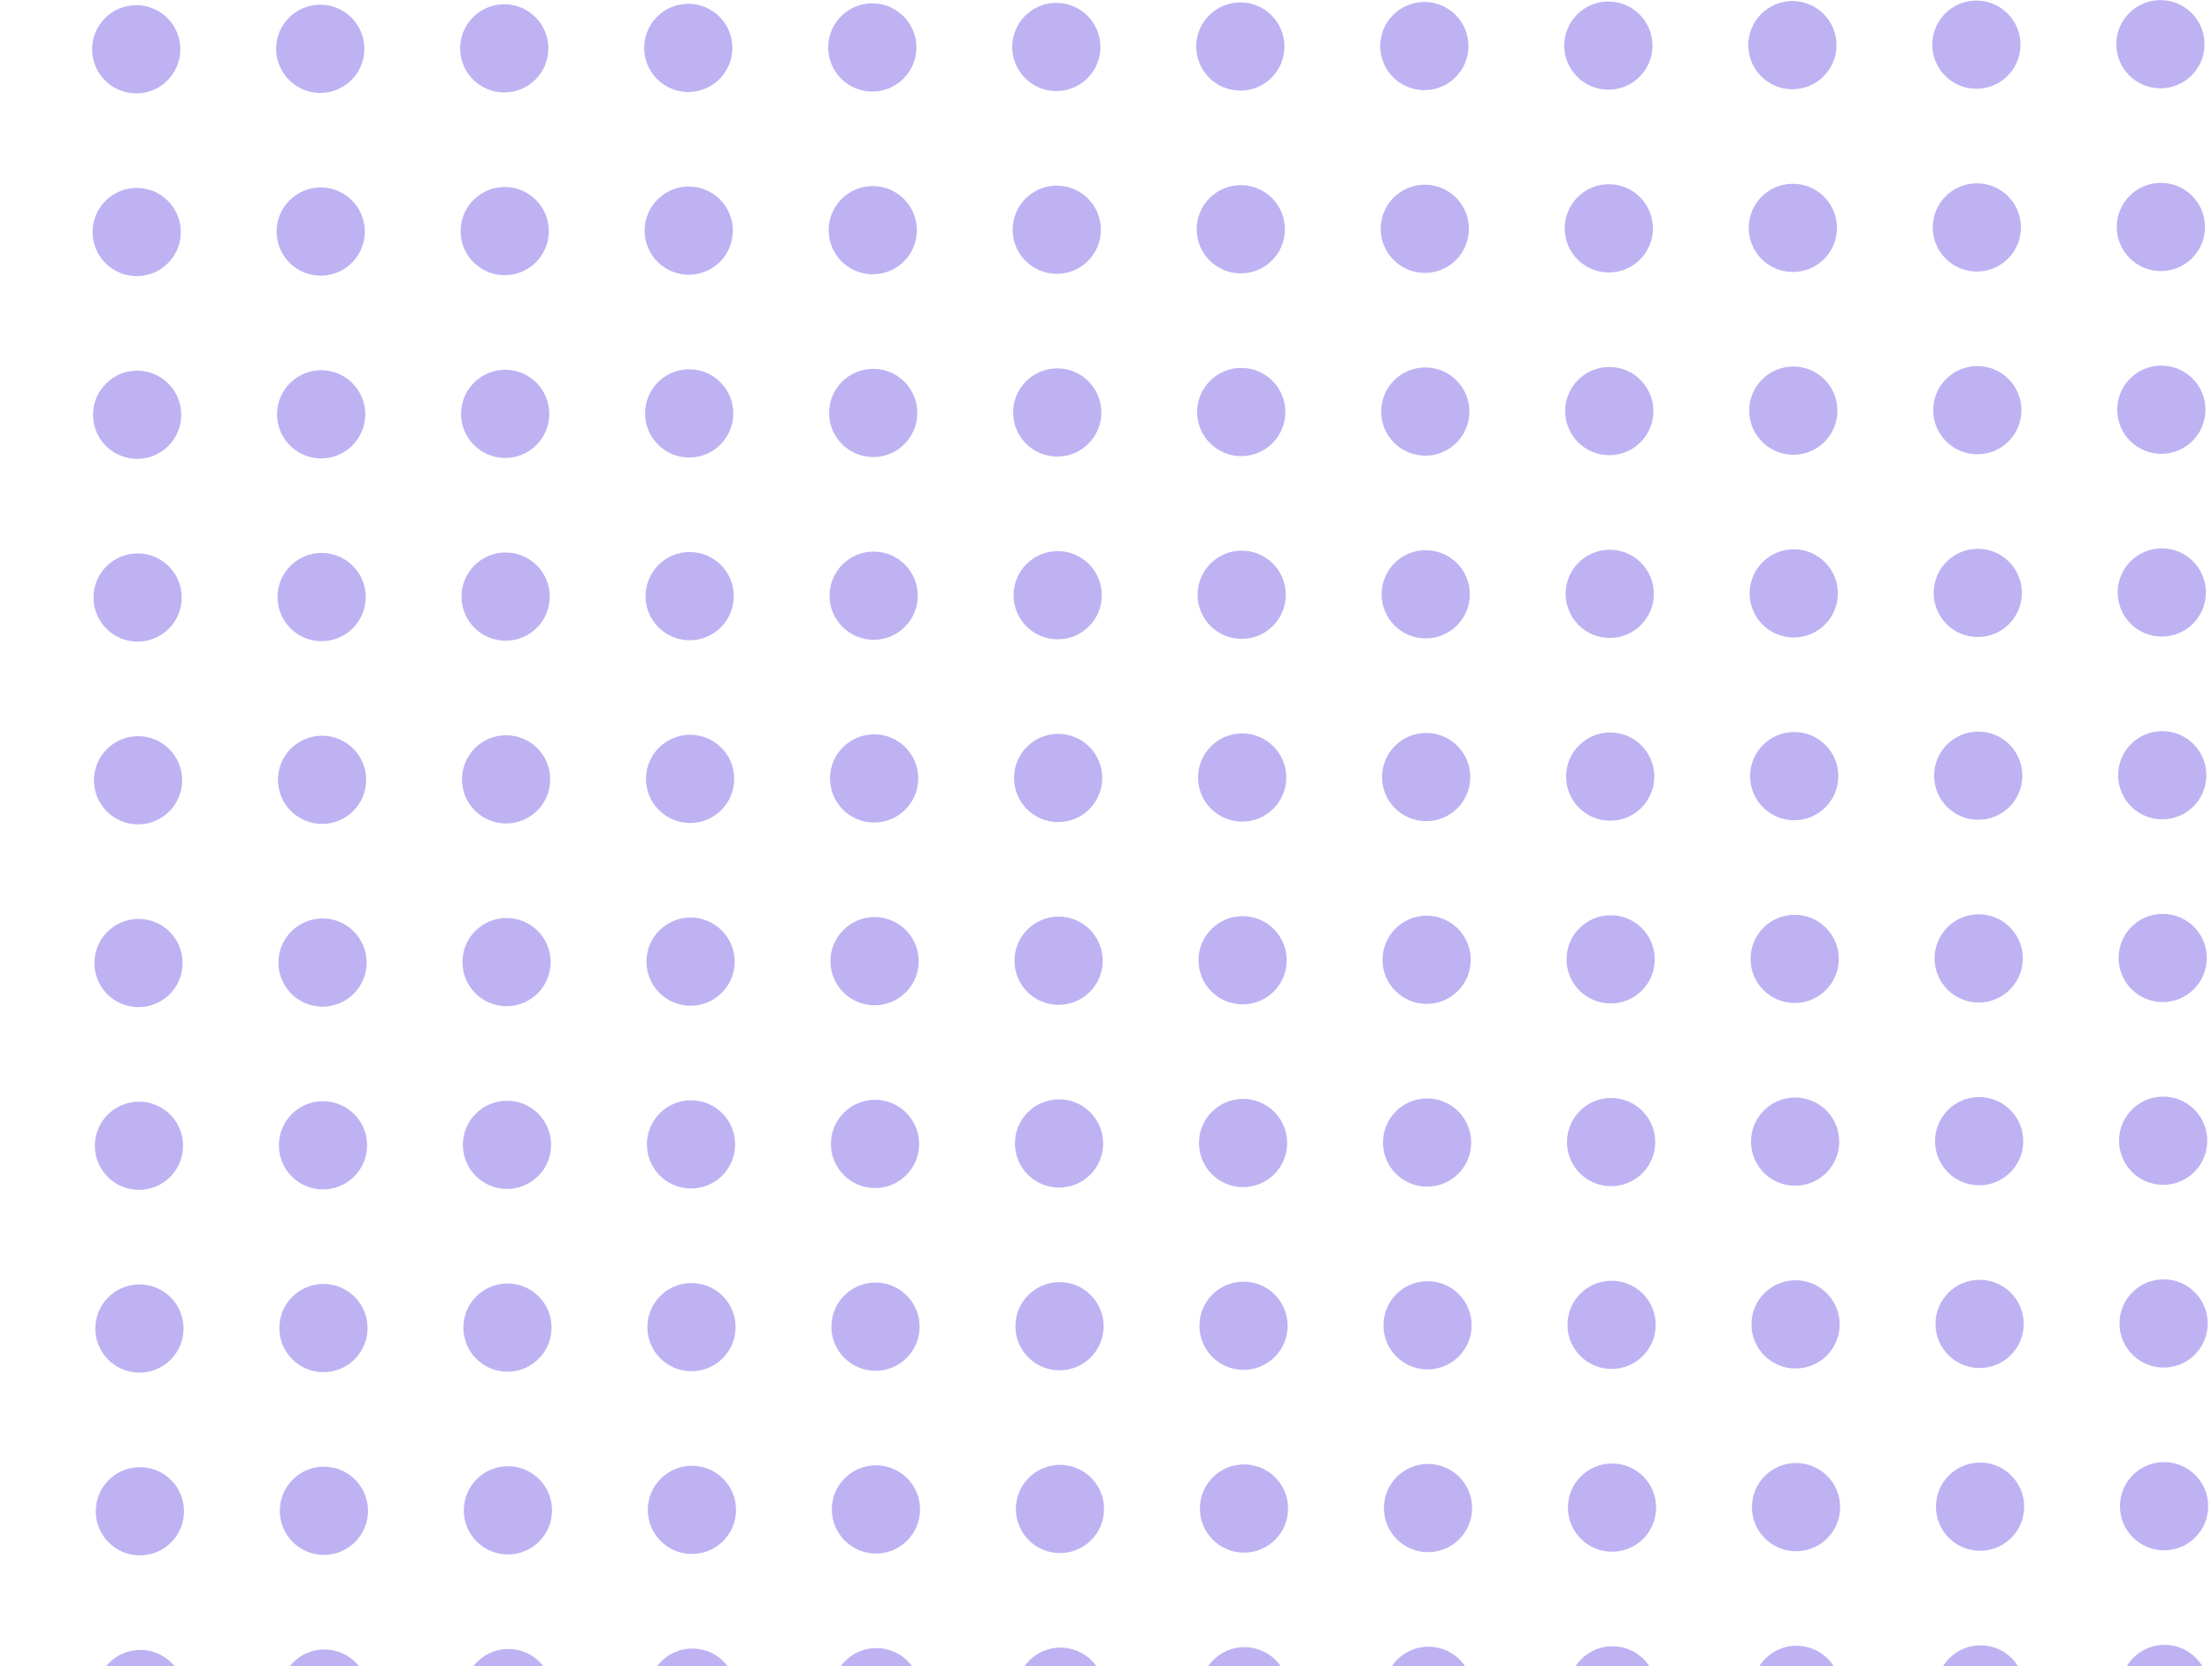 <svg width="1755" height="1322" viewBox="0 0 1755 1322" fill="none" xmlns="http://www.w3.org/2000/svg">
<circle cx="-34.657" cy="1344.45" r="35" transform="rotate(-90.143 -34.657 1344.45)" fill="#6C4EE4" fill-opacity="0.43"/>
<circle cx="111.342" cy="1344.09" r="35" transform="rotate(-90.143 111.342 1344.09)" fill="#6C4EE4" fill-opacity="0.43"/>
<circle cx="257.342" cy="1343.73" r="35" transform="rotate(-90.143 257.342 1343.73)" fill="#6C4EE4" fill-opacity="0.43"/>
<circle cx="403.341" cy="1343.36" r="35" transform="rotate(-90.143 403.341 1343.36)" fill="#6C4EE4" fill-opacity="0.43"/>
<circle cx="549.341" cy="1343" r="35" transform="rotate(-90.143 549.341 1343)" fill="#6C4EE4" fill-opacity="0.43"/>
<circle cx="695.341" cy="1342.63" r="35" transform="rotate(-90.143 695.341 1342.63)" fill="#6C4EE4" fill-opacity="0.43"/>
<circle cx="841.34" cy="1342.27" r="35" transform="rotate(-90.143 841.34 1342.27)" fill="#6C4EE4" fill-opacity="0.43"/>
<circle cx="987.34" cy="1341.9" r="35" transform="rotate(-90.143 987.34 1341.9)" fill="#6C4EE4" fill-opacity="0.43"/>
<circle cx="1133.34" cy="1341.54" r="35" transform="rotate(-90.143 1133.34 1341.54)" fill="#6C4EE4" fill-opacity="0.43"/>
<circle cx="1279.34" cy="1341.18" r="35" transform="rotate(-90.143 1279.34 1341.18)" fill="#6C4EE4" fill-opacity="0.43"/>
<circle cx="1425.34" cy="1340.81" r="35" transform="rotate(-90.143 1425.34 1340.81)" fill="#6C4EE4" fill-opacity="0.43"/>
<circle cx="1571.34" cy="1340.45" r="35" transform="rotate(-90.143 1571.34 1340.45)" fill="#6C4EE4" fill-opacity="0.43"/>
<circle cx="1717.34" cy="1340.08" r="35" transform="rotate(-90.143 1717.34 1340.08)" fill="#6C4EE4" fill-opacity="0.43"/>
<circle cx="-35.019" cy="1199.46" r="35" transform="rotate(-90.143 -35.019 1199.46)" fill="#6C4EE4" fill-opacity="0.43"/>
<circle cx="110.98" cy="1199.09" r="35" transform="rotate(-90.143 110.98 1199.09)" fill="#6C4EE4" fill-opacity="0.43"/>
<circle cx="256.98" cy="1198.73" r="35" transform="rotate(-90.143 256.98 1198.73)" fill="#6C4EE4" fill-opacity="0.43"/>
<circle cx="402.979" cy="1198.36" r="35" transform="rotate(-90.143 402.979 1198.36)" fill="#6C4EE4" fill-opacity="0.43"/>
<circle cx="548.979" cy="1198" r="35" transform="rotate(-90.143 548.979 1198)" fill="#6C4EE4" fill-opacity="0.43"/>
<circle cx="694.979" cy="1197.63" r="35" transform="rotate(-90.143 694.979 1197.63)" fill="#6C4EE4" fill-opacity="0.43"/>
<circle cx="840.978" cy="1197.27" r="35" transform="rotate(-90.143 840.978 1197.27)" fill="#6C4EE4" fill-opacity="0.43"/>
<circle cx="986.978" cy="1196.91" r="35" transform="rotate(-90.143 986.978 1196.91)" fill="#6C4EE4" fill-opacity="0.43"/>
<circle cx="1132.98" cy="1196.54" r="35" transform="rotate(-90.143 1132.98 1196.54)" fill="#6C4EE4" fill-opacity="0.43"/>
<circle cx="1278.98" cy="1196.18" r="35" transform="rotate(-90.143 1278.98 1196.18)" fill="#6C4EE4" fill-opacity="0.43"/>
<circle cx="1424.98" cy="1195.81" r="35" transform="rotate(-90.143 1424.98 1195.81)" fill="#6C4EE4" fill-opacity="0.43"/>
<circle cx="1570.98" cy="1195.45" r="35" transform="rotate(-90.143 1570.98 1195.45)" fill="#6C4EE4" fill-opacity="0.43"/>
<circle cx="1716.98" cy="1195.08" r="35" transform="rotate(-90.143 1716.98 1195.08)" fill="#6C4EE4" fill-opacity="0.43"/>
<circle cx="110.619" cy="1054.09" r="35" transform="rotate(-90.143 110.619 1054.09)" fill="#6C4EE4" fill-opacity="0.43"/>
<circle cx="256.618" cy="1053.73" r="35" transform="rotate(-90.143 256.618 1053.73)" fill="#6C4EE4" fill-opacity="0.43"/>
<circle cx="402.618" cy="1053.36" r="35" transform="rotate(-90.143 402.618 1053.36)" fill="#6C4EE4" fill-opacity="0.43"/>
<circle cx="548.618" cy="1053" r="35" transform="rotate(-90.143 548.618 1053)" fill="#6C4EE4" fill-opacity="0.43"/>
<circle cx="694.617" cy="1052.63" r="35" transform="rotate(-90.143 694.617 1052.63)" fill="#6C4EE4" fill-opacity="0.43"/>
<circle cx="840.617" cy="1052.27" r="35" transform="rotate(-90.143 840.617 1052.27)" fill="#6C4EE4" fill-opacity="0.43"/>
<circle cx="986.616" cy="1051.91" r="35" transform="rotate(-90.143 986.616 1051.91)" fill="#6C4EE4" fill-opacity="0.43"/>
<circle cx="1132.62" cy="1051.54" r="35" transform="rotate(-90.143 1132.62 1051.54)" fill="#6C4EE4" fill-opacity="0.43"/>
<circle cx="1278.62" cy="1051.18" r="35" transform="rotate(-90.143 1278.62 1051.18)" fill="#6C4EE4" fill-opacity="0.43"/>
<circle cx="1424.61" cy="1050.81" r="35" transform="rotate(-90.143 1424.61 1050.81)" fill="#6C4EE4" fill-opacity="0.43"/>
<circle cx="1570.61" cy="1050.45" r="35" transform="rotate(-90.143 1570.61 1050.45)" fill="#6C4EE4" fill-opacity="0.43"/>
<circle cx="1716.61" cy="1050.08" r="35" transform="rotate(-90.143 1716.61 1050.08)" fill="#6C4EE4" fill-opacity="0.43"/>
<circle cx="110.257" cy="909.092" r="35" transform="rotate(-90.143 110.257 909.092)" fill="#6C4EE4" fill-opacity="0.43"/>
<circle cx="256.256" cy="908.728" r="35" transform="rotate(-90.143 256.256 908.728)" fill="#6C4EE4" fill-opacity="0.43"/>
<circle cx="402.256" cy="908.363" r="35" transform="rotate(-90.143 402.256 908.363)" fill="#6C4EE4" fill-opacity="0.43"/>
<circle cx="548.256" cy="907.999" r="35" transform="rotate(-90.143 548.256 907.999)" fill="#6C4EE4" fill-opacity="0.43"/>
<circle cx="694.255" cy="907.635" r="35" transform="rotate(-90.143 694.255 907.635)" fill="#6C4EE4" fill-opacity="0.43"/>
<circle cx="840.255" cy="907.27" r="35" transform="rotate(-90.143 840.255 907.27)" fill="#6C4EE4" fill-opacity="0.43"/>
<circle cx="986.254" cy="906.906" r="35" transform="rotate(-90.143 986.254 906.906)" fill="#6C4EE4" fill-opacity="0.43"/>
<circle cx="1132.25" cy="906.542" r="35" transform="rotate(-90.143 1132.25 906.542)" fill="#6C4EE4" fill-opacity="0.43"/>
<circle cx="1278.25" cy="906.178" r="35" transform="rotate(-90.143 1278.25 906.178)" fill="#6C4EE4" fill-opacity="0.43"/>
<circle cx="1424.25" cy="905.813" r="35" transform="rotate(-90.143 1424.25 905.813)" fill="#6C4EE4" fill-opacity="0.43"/>
<circle cx="1570.25" cy="905.449" r="35" transform="rotate(-90.143 1570.25 905.449)" fill="#6C4EE4" fill-opacity="0.43"/>
<circle cx="1716.25" cy="905.085" r="35" transform="rotate(-90.143 1716.25 905.085)" fill="#6C4EE4" fill-opacity="0.43"/>
<circle cx="109.895" cy="764.092" r="35" transform="rotate(-90.143 109.895 764.092)" fill="#6C4EE4" fill-opacity="0.43"/>
<circle cx="255.894" cy="763.728" r="35" transform="rotate(-90.143 255.894 763.728)" fill="#6C4EE4" fill-opacity="0.43"/>
<circle cx="401.894" cy="763.364" r="35" transform="rotate(-90.143 401.894 763.364)" fill="#6C4EE4" fill-opacity="0.43"/>
<circle cx="547.894" cy="762.999" r="35" transform="rotate(-90.143 547.894 762.999)" fill="#6C4EE4" fill-opacity="0.43"/>
<circle cx="693.893" cy="762.635" r="35" transform="rotate(-90.143 693.893 762.635)" fill="#6C4EE4" fill-opacity="0.43"/>
<circle cx="839.893" cy="762.271" r="35" transform="rotate(-90.143 839.893 762.271)" fill="#6C4EE4" fill-opacity="0.43"/>
<circle cx="985.893" cy="761.907" r="35" transform="rotate(-90.143 985.893 761.907)" fill="#6C4EE4" fill-opacity="0.43"/>
<circle cx="1131.89" cy="761.542" r="35" transform="rotate(-90.143 1131.89 761.542)" fill="#6C4EE4" fill-opacity="0.43"/>
<circle cx="1277.89" cy="761.178" r="35" transform="rotate(-90.143 1277.89 761.178)" fill="#6C4EE4" fill-opacity="0.43"/>
<circle cx="1423.89" cy="760.814" r="35" transform="rotate(-90.143 1423.89 760.814)" fill="#6C4EE4" fill-opacity="0.43"/>
<circle cx="1569.89" cy="760.449" r="35" transform="rotate(-90.143 1569.89 760.449)" fill="#6C4EE4" fill-opacity="0.43"/>
<circle cx="1715.89" cy="760.085" r="35" transform="rotate(-90.143 1715.89 760.085)" fill="#6C4EE4" fill-opacity="0.43"/>
<circle cx="109.533" cy="619.093" r="35" transform="rotate(-90.143 109.533 619.093)" fill="#6C4EE4" fill-opacity="0.43"/>
<circle cx="255.533" cy="618.729" r="35" transform="rotate(-90.143 255.533 618.729)" fill="#6C4EE4" fill-opacity="0.43"/>
<circle cx="401.533" cy="618.364" r="35" transform="rotate(-90.143 401.533 618.364)" fill="#6C4EE4" fill-opacity="0.43"/>
<circle cx="547.532" cy="618" r="35" transform="rotate(-90.143 547.532 618)" fill="#6C4EE4" fill-opacity="0.43"/>
<circle cx="693.532" cy="617.636" r="35" transform="rotate(-90.143 693.532 617.636)" fill="#6C4EE4" fill-opacity="0.43"/>
<circle cx="839.531" cy="617.271" r="35" transform="rotate(-90.143 839.531 617.271)" fill="#6C4EE4" fill-opacity="0.43"/>
<circle cx="985.531" cy="616.907" r="35" transform="rotate(-90.143 985.531 616.907)" fill="#6C4EE4" fill-opacity="0.43"/>
<circle cx="1131.53" cy="616.543" r="35" transform="rotate(-90.143 1131.53 616.543)" fill="#6C4EE4" fill-opacity="0.43"/>
<circle cx="1277.53" cy="616.178" r="35" transform="rotate(-90.143 1277.53 616.178)" fill="#6C4EE4" fill-opacity="0.43"/>
<circle cx="1423.53" cy="615.814" r="35" transform="rotate(-90.143 1423.53 615.814)" fill="#6C4EE4" fill-opacity="0.43"/>
<circle cx="1569.53" cy="615.45" r="35" transform="rotate(-90.143 1569.53 615.45)" fill="#6C4EE4" fill-opacity="0.43"/>
<circle cx="1715.53" cy="615.086" r="35" transform="rotate(-90.143 1715.53 615.086)" fill="#6C4EE4" fill-opacity="0.43"/>
<circle cx="109.171" cy="474.093" r="35" transform="rotate(-90.143 109.171 474.093)" fill="#6C4EE4" fill-opacity="0.43"/>
<circle cx="255.171" cy="473.729" r="35" transform="rotate(-90.143 255.171 473.729)" fill="#6C4EE4" fill-opacity="0.43"/>
<circle cx="401.171" cy="473.365" r="35" transform="rotate(-90.143 401.171 473.365)" fill="#6C4EE4" fill-opacity="0.43"/>
<circle cx="547.17" cy="473" r="35" transform="rotate(-90.143 547.17 473)" fill="#6C4EE4" fill-opacity="0.43"/>
<circle cx="693.17" cy="472.636" r="35" transform="rotate(-90.143 693.17 472.636)" fill="#6C4EE4" fill-opacity="0.43"/>
<circle cx="839.169" cy="472.272" r="35" transform="rotate(-90.143 839.169 472.272)" fill="#6C4EE4" fill-opacity="0.43"/>
<circle cx="985.169" cy="471.908" r="35" transform="rotate(-90.143 985.169 471.908)" fill="#6C4EE4" fill-opacity="0.43"/>
<circle cx="1131.17" cy="471.543" r="35" transform="rotate(-90.143 1131.17 471.543)" fill="#6C4EE4" fill-opacity="0.43"/>
<circle cx="1277.17" cy="471.179" r="35" transform="rotate(-90.143 1277.17 471.179)" fill="#6C4EE4" fill-opacity="0.43"/>
<circle cx="1423.17" cy="470.815" r="35" transform="rotate(-90.143 1423.17 470.815)" fill="#6C4EE4" fill-opacity="0.43"/>
<circle cx="1569.17" cy="470.45" r="35" transform="rotate(-90.143 1569.17 470.45)" fill="#6C4EE4" fill-opacity="0.43"/>
<circle cx="1715.17" cy="470.086" r="35" transform="rotate(-90.143 1715.17 470.086)" fill="#6C4EE4" fill-opacity="0.43"/>
<circle cx="108.81" cy="329.094" r="35" transform="rotate(-90.143 108.81 329.094)" fill="#6C4EE4" fill-opacity="0.43"/>
<circle cx="254.809" cy="328.729" r="35" transform="rotate(-90.143 254.809 328.729)" fill="#6C4EE4" fill-opacity="0.43"/>
<circle cx="400.809" cy="328.365" r="35" transform="rotate(-90.143 400.809 328.365)" fill="#6C4EE4" fill-opacity="0.43"/>
<circle cx="546.809" cy="328.001" r="35" transform="rotate(-90.143 546.809 328.001)" fill="#6C4EE4" fill-opacity="0.43"/>
<circle cx="692.808" cy="327.637" r="35" transform="rotate(-90.143 692.808 327.637)" fill="#6C4EE4" fill-opacity="0.43"/>
<circle cx="838.808" cy="327.272" r="35" transform="rotate(-90.143 838.808 327.272)" fill="#6C4EE4" fill-opacity="0.43"/>
<circle cx="984.807" cy="326.908" r="35" transform="rotate(-90.143 984.807 326.908)" fill="#6C4EE4" fill-opacity="0.43"/>
<circle cx="1130.81" cy="326.544" r="35" transform="rotate(-90.143 1130.81 326.544)" fill="#6C4EE4" fill-opacity="0.43"/>
<circle cx="1276.81" cy="326.179" r="35" transform="rotate(-90.143 1276.81 326.179)" fill="#6C4EE4" fill-opacity="0.43"/>
<circle cx="1422.81" cy="325.815" r="35" transform="rotate(-90.143 1422.81 325.815)" fill="#6C4EE4" fill-opacity="0.43"/>
<circle cx="1568.81" cy="325.451" r="35" transform="rotate(-90.143 1568.81 325.451)" fill="#6C4EE4" fill-opacity="0.43"/>
<circle cx="1714.8" cy="325.086" r="35" transform="rotate(-90.143 1714.8 325.086)" fill="#6C4EE4" fill-opacity="0.43"/>
<circle cx="108.448" cy="184.094" r="35" transform="rotate(-90.143 108.448 184.094)" fill="#6C4EE4" fill-opacity="0.43"/>
<circle cx="254.447" cy="183.73" r="35" transform="rotate(-90.143 254.447 183.73)" fill="#6C4EE4" fill-opacity="0.43"/>
<circle cx="400.447" cy="183.366" r="35" transform="rotate(-90.143 400.447 183.366)" fill="#6C4EE4" fill-opacity="0.43"/>
<circle cx="546.447" cy="183.001" r="35" transform="rotate(-90.143 546.447 183.001)" fill="#6C4EE4" fill-opacity="0.43"/>
<circle cx="692.446" cy="182.637" r="35" transform="rotate(-90.143 692.446 182.637)" fill="#6C4EE4" fill-opacity="0.43"/>
<circle cx="838.446" cy="182.273" r="35" transform="rotate(-90.143 838.446 182.273)" fill="#6C4EE4" fill-opacity="0.43"/>
<circle cx="984.445" cy="181.908" r="35" transform="rotate(-90.143 984.445 181.908)" fill="#6C4EE4" fill-opacity="0.43"/>
<circle cx="1130.44" cy="181.544" r="35" transform="rotate(-90.143 1130.44 181.544)" fill="#6C4EE4" fill-opacity="0.43"/>
<circle cx="1276.44" cy="181.18" r="35" transform="rotate(-90.143 1276.44 181.18)" fill="#6C4EE4" fill-opacity="0.43"/>
<circle cx="1422.44" cy="180.816" r="35" transform="rotate(-90.143 1422.44 180.816)" fill="#6C4EE4" fill-opacity="0.43"/>
<circle cx="1568.44" cy="180.451" r="35" transform="rotate(-90.143 1568.44 180.451)" fill="#6C4EE4" fill-opacity="0.43"/>
<circle cx="1714.44" cy="180.087" r="35" transform="rotate(-90.143 1714.44 180.087)" fill="#6C4EE4" fill-opacity="0.43"/>
<circle cx="108.086" cy="39.095" r="35" transform="rotate(-90.143 108.086 39.095)" fill="#6C4EE4" fill-opacity="0.43"/>
<circle cx="254.085" cy="38.73" r="35" transform="rotate(-90.143 254.085 38.73)" fill="#6C4EE4" fill-opacity="0.43"/>
<circle cx="400.085" cy="38.366" r="35" transform="rotate(-90.143 400.085 38.366)" fill="#6C4EE4" fill-opacity="0.43"/>
<circle cx="546.085" cy="38.002" r="35" transform="rotate(-90.143 546.085 38.002)" fill="#6C4EE4" fill-opacity="0.43"/>
<circle cx="692.084" cy="37.637" r="35" transform="rotate(-90.143 692.084 37.637)" fill="#6C4EE4" fill-opacity="0.43"/>
<circle cx="838.084" cy="37.273" r="35" transform="rotate(-90.143 838.084 37.273)" fill="#6C4EE4" fill-opacity="0.43"/>
<circle cx="984.083" cy="36.909" r="35" transform="rotate(-90.143 984.083 36.909)" fill="#6C4EE4" fill-opacity="0.43"/>
<circle cx="1130.08" cy="36.545" r="35" transform="rotate(-90.143 1130.08 36.545)" fill="#6C4EE4" fill-opacity="0.43"/>
<circle cx="1276.08" cy="36.18" r="35" transform="rotate(-90.143 1276.08 36.18)" fill="#6C4EE4" fill-opacity="0.43"/>
<circle cx="1422.08" cy="35.816" r="35" transform="rotate(-90.143 1422.08 35.816)" fill="#6C4EE4" fill-opacity="0.43"/>
<circle cx="1568.08" cy="35.452" r="35" transform="rotate(-90.143 1568.08 35.452)" fill="#6C4EE4" fill-opacity="0.43"/>
<circle cx="1714.08" cy="35.087" r="35" transform="rotate(-90.143 1714.08 35.087)" fill="#6C4EE4" fill-opacity="0.43"/>
</svg>
